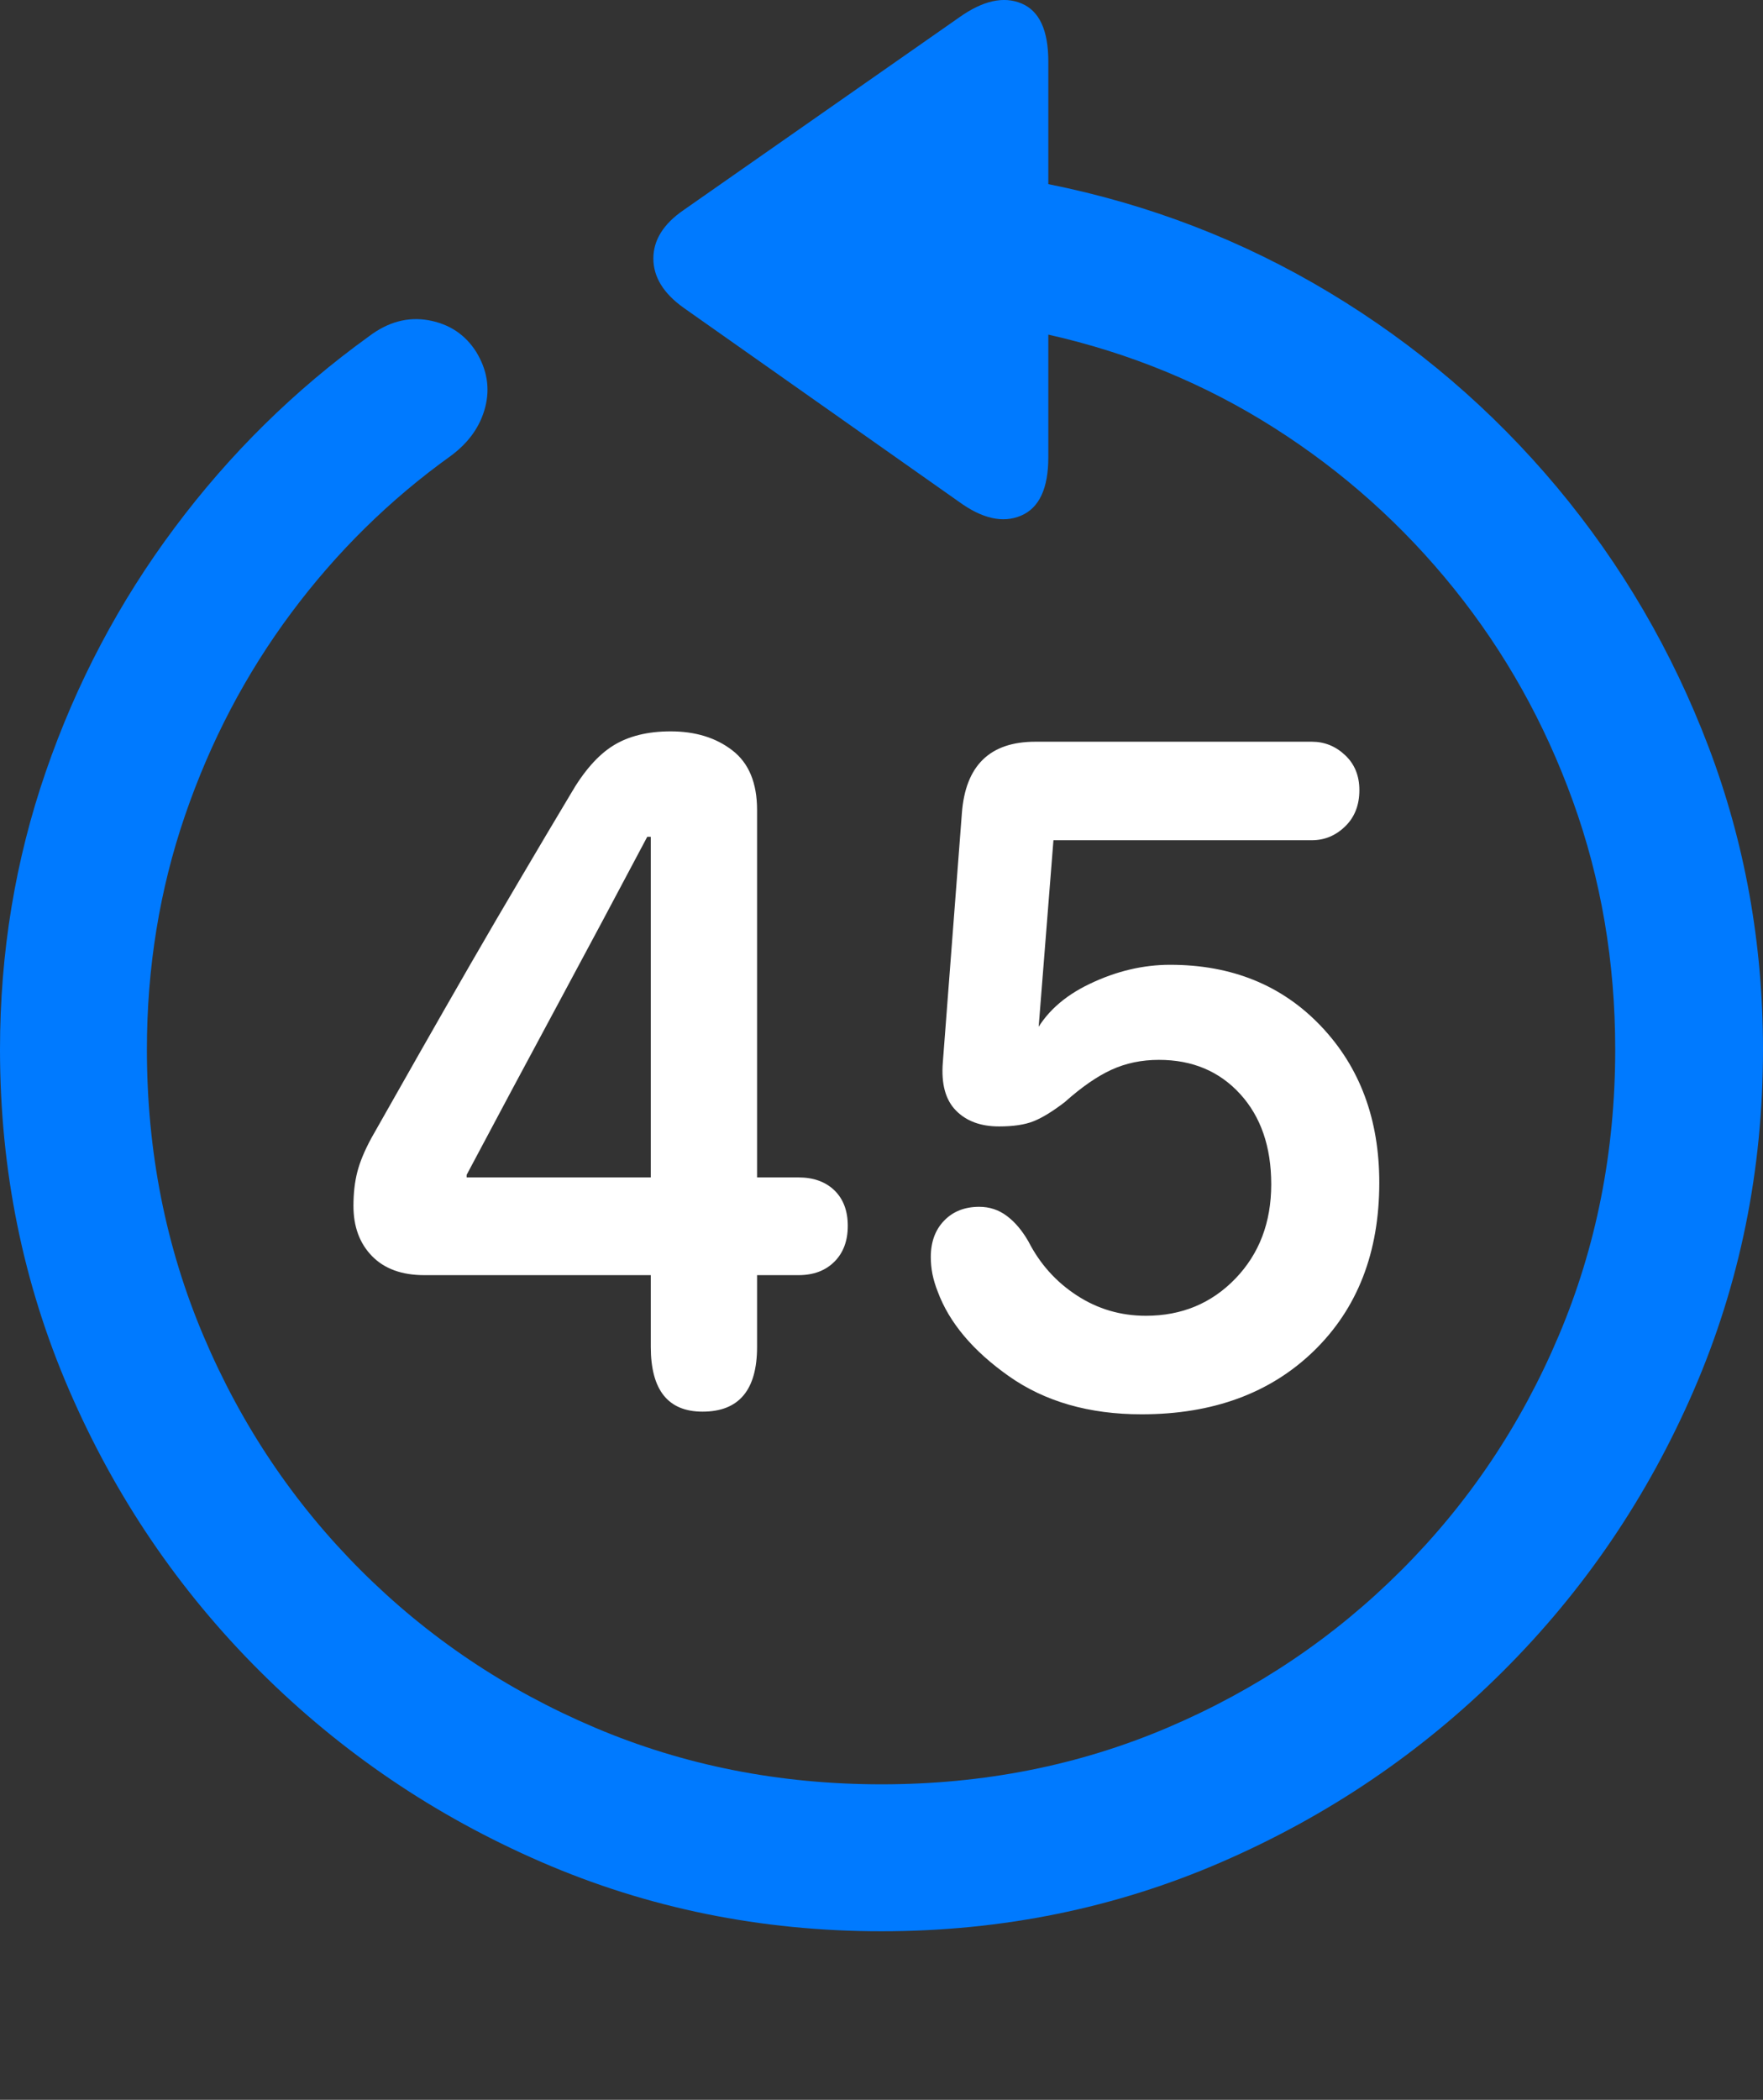 <?xml version="1.0" encoding="UTF-8"?>
<!--Generator: Apple Native CoreSVG 175.5-->
<!DOCTYPE svg
PUBLIC "-//W3C//DTD SVG 1.1//EN"
       "http://www.w3.org/Graphics/SVG/1.1/DTD/svg11.dtd">
<svg version="1.1" xmlns="http://www.w3.org/2000/svg" xmlns:xlink="http://www.w3.org/1999/xlink" width="19.922" height="23.721">
 <rect width="100%" height="100%" fill="#333333" stroke="none"/>
 <g>
  <rect height="23.721" opacity="0" width="19.922" x="0" y="0"/>
  <path d="M0 11.856Q0 13.897 0.781 15.703Q1.562 17.51 2.939 18.882Q4.316 20.254 6.118 21.035Q7.92 21.817 9.961 21.817Q12.002 21.817 13.804 21.035Q15.605 20.254 16.982 18.882Q18.359 17.51 19.141 15.703Q19.922 13.897 19.922 11.856Q19.922 10.059 19.307 8.438Q18.691 6.817 17.593 5.503Q16.494 4.19 15.024 3.306Q13.555 2.422 11.846 2.08L11.846 0.694Q11.846 0.166 11.543 0.039Q11.24-0.088 10.84 0.196L7.725 2.373Q7.383 2.608 7.383 2.92Q7.383 3.233 7.725 3.477L10.83 5.664Q11.23 5.957 11.538 5.825Q11.846 5.694 11.846 5.166L11.846 3.78Q13.232 4.092 14.399 4.834Q15.566 5.576 16.431 6.651Q17.295 7.725 17.773 9.048Q18.252 10.371 18.252 11.856Q18.252 13.584 17.612 15.093Q16.973 16.602 15.835 17.739Q14.697 18.877 13.193 19.517Q11.69 20.157 9.961 20.157Q8.232 20.157 6.724 19.517Q5.215 18.877 4.077 17.739Q2.939 16.602 2.3 15.093Q1.66 13.584 1.66 11.856Q1.66 10.469 2.09 9.214Q2.52 7.959 3.291 6.924Q4.062 5.889 5.098 5.147Q5.4 4.922 5.483 4.6Q5.566 4.278 5.381 3.975Q5.195 3.682 4.844 3.618Q4.492 3.555 4.17 3.799Q2.91 4.707 1.973 5.962Q1.035 7.217 0.518 8.716Q0 10.215 0 11.856Z" fill="#007aff"/>
  <path d="M7.939 15.947Q8.555 15.947 8.555 15.215L8.555 14.405L9.023 14.405Q9.277 14.405 9.429 14.253Q9.58 14.102 9.58 13.848Q9.58 13.594 9.429 13.447Q9.277 13.301 9.023 13.301L8.555 13.301L8.555 9.151Q8.555 8.692 8.276 8.477Q7.998 8.262 7.578 8.262Q7.188 8.262 6.929 8.423Q6.67 8.584 6.445 8.975Q6.182 9.414 5.894 9.903Q5.605 10.391 5.312 10.899Q5.02 11.406 4.736 11.905Q4.453 12.403 4.199 12.852Q4.082 13.067 4.038 13.238Q3.994 13.408 3.994 13.623Q3.994 13.975 4.204 14.19Q4.414 14.405 4.795 14.405L7.354 14.405L7.354 15.215Q7.354 15.947 7.939 15.947ZM5.273 13.301L5.273 13.272Q5.781 12.315 6.294 11.363Q6.807 10.41 7.314 9.453L7.354 9.453L7.354 13.301ZM12.9 15.977Q14.111 15.977 14.849 15.259Q15.586 14.541 15.586 13.36Q15.586 12.285 14.927 11.592Q14.268 10.899 13.223 10.899Q12.764 10.899 12.315 11.114Q11.865 11.328 11.68 11.7L11.729 11.7L11.904 9.492L14.824 9.492Q15.039 9.492 15.2 9.336Q15.361 9.18 15.361 8.926Q15.361 8.682 15.2 8.531Q15.039 8.379 14.824 8.379L11.699 8.379Q10.928 8.379 10.869 9.19L10.654 12.002Q10.625 12.364 10.801 12.544Q10.977 12.725 11.289 12.725Q11.533 12.725 11.68 12.666Q11.826 12.608 12.031 12.451Q12.315 12.197 12.559 12.085Q12.803 11.973 13.096 11.973Q13.662 11.973 14.014 12.359Q14.365 12.744 14.365 13.379Q14.365 14.024 13.96 14.444Q13.555 14.864 12.949 14.864Q12.52 14.864 12.168 14.634Q11.816 14.405 11.621 14.024Q11.514 13.838 11.377 13.736Q11.24 13.633 11.065 13.633Q10.82 13.633 10.669 13.789Q10.518 13.945 10.518 14.2Q10.518 14.297 10.537 14.395Q10.557 14.492 10.596 14.59Q10.791 15.117 11.401 15.547Q12.012 15.977 12.9 15.977Z" fill="#ffffff"/>
 </g>
</svg>
